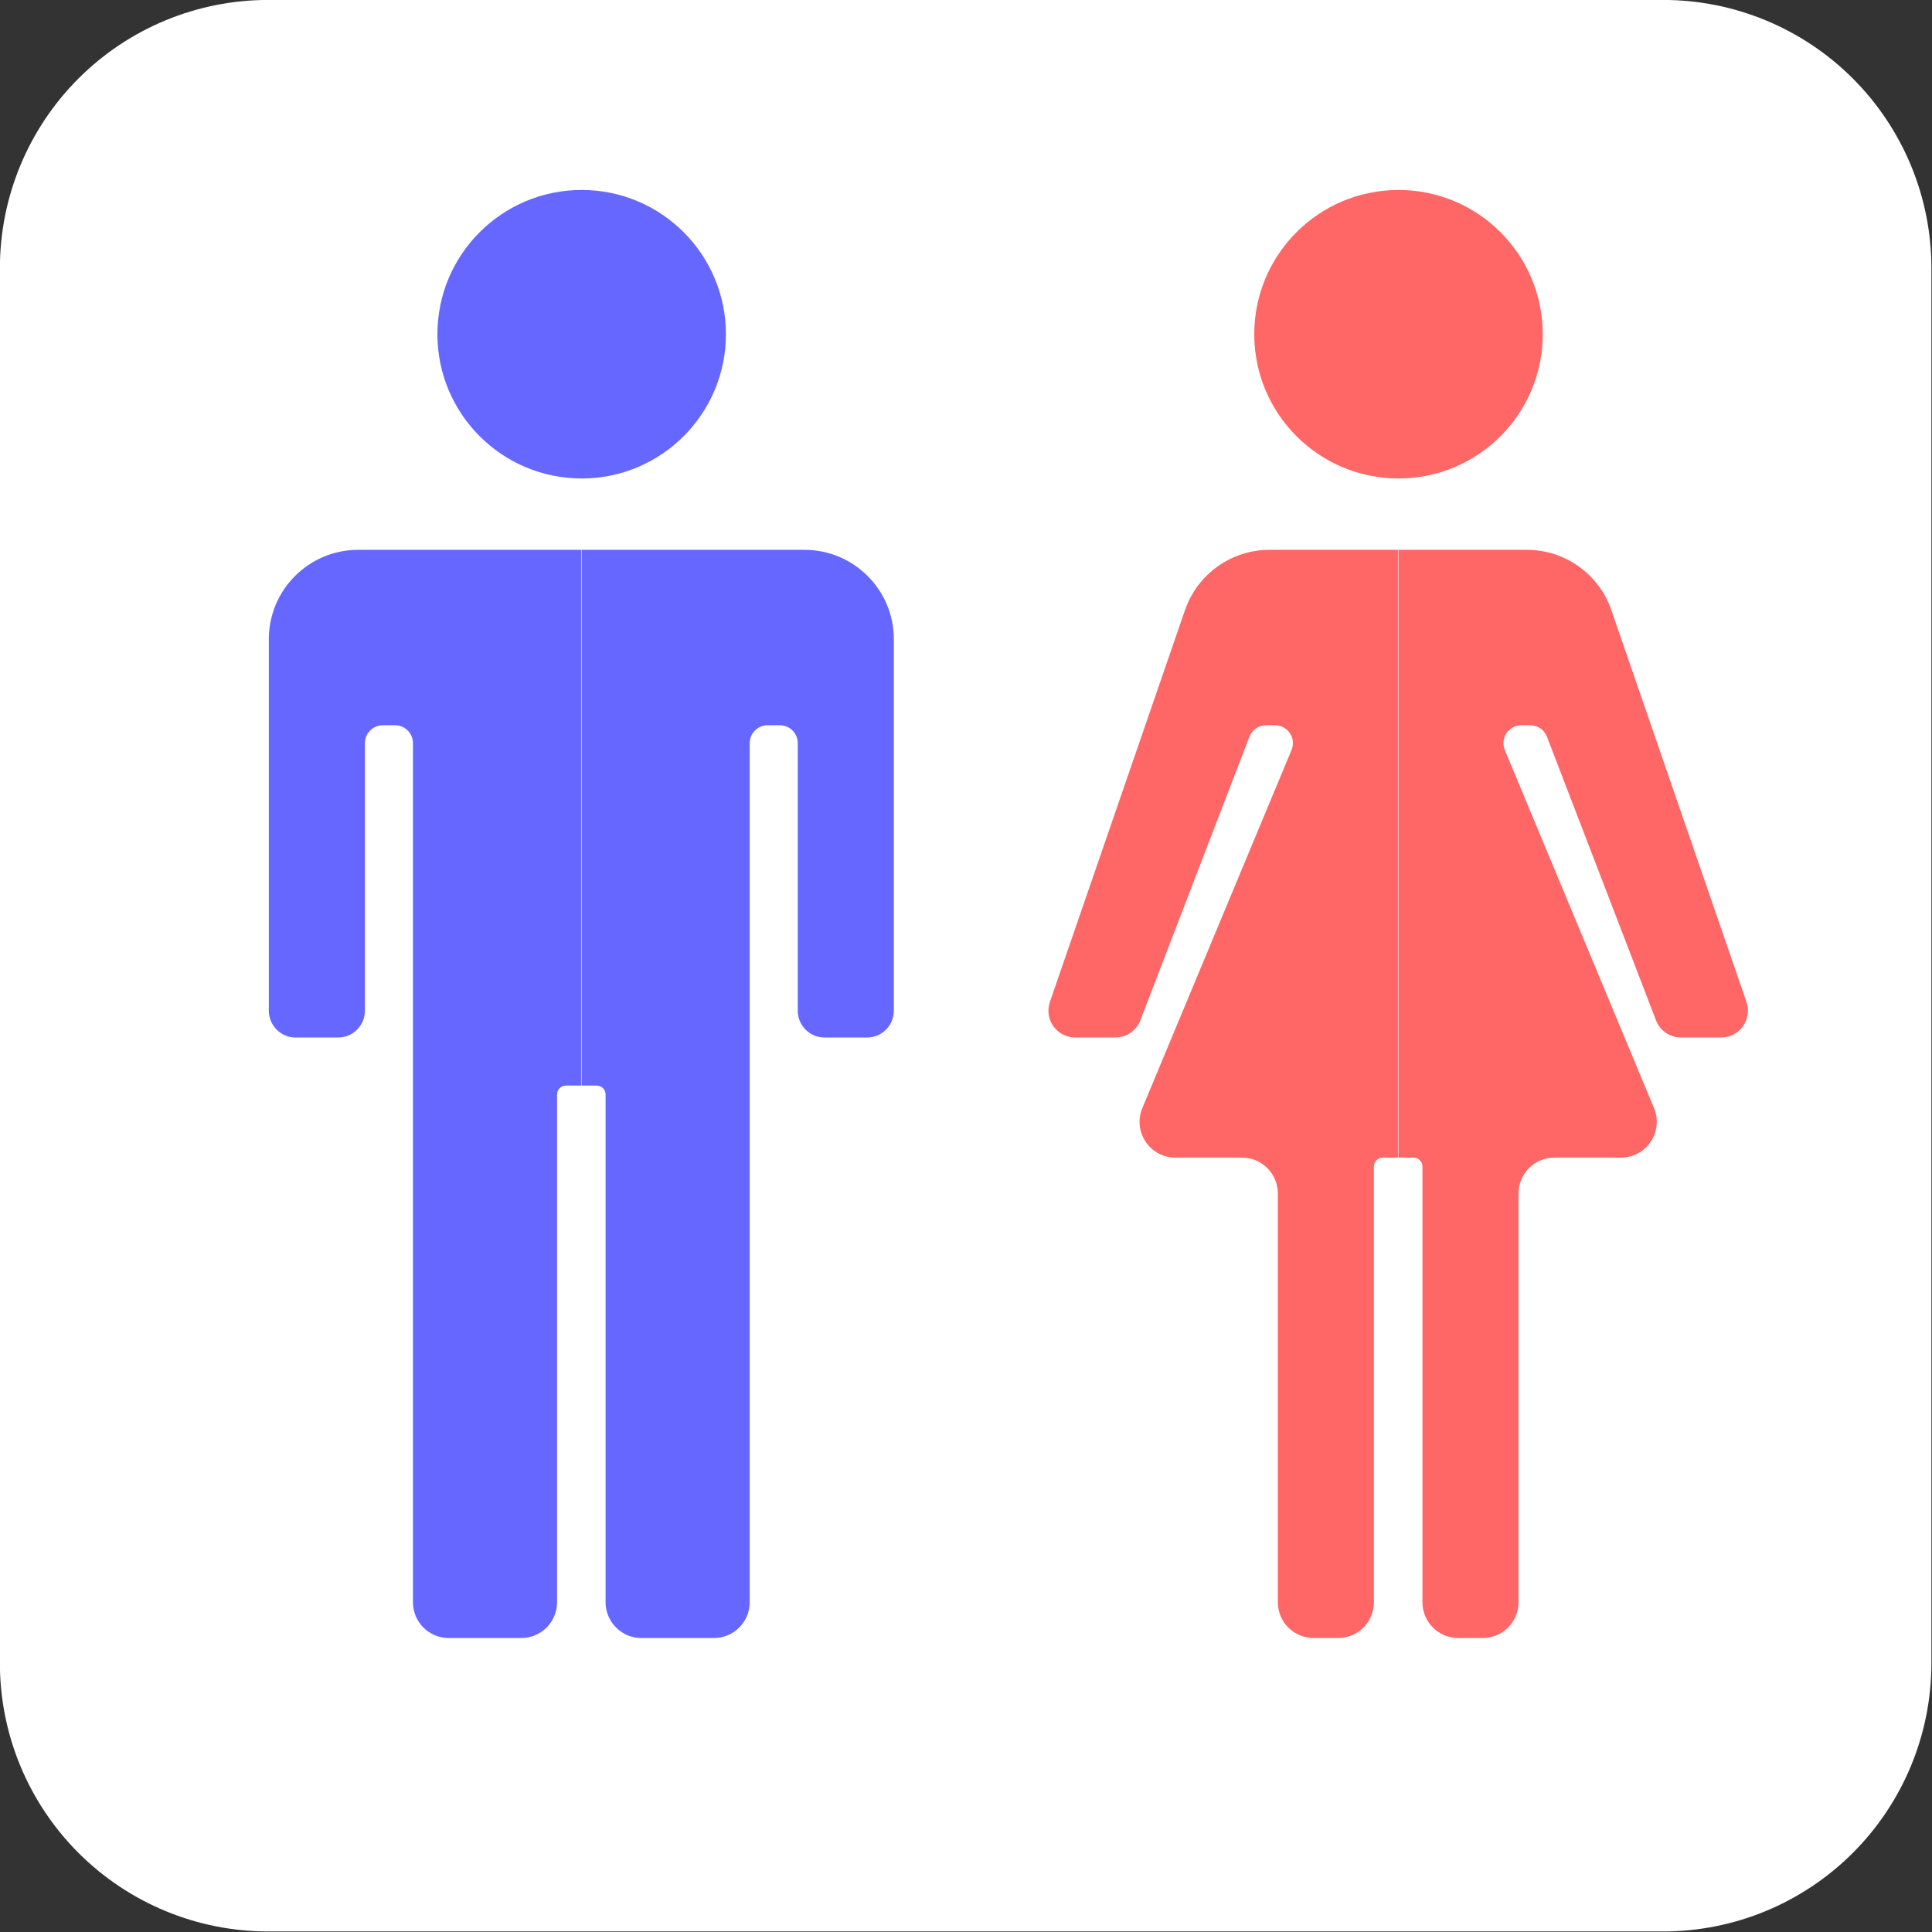 <?xml version="1.0" encoding="UTF-8" standalone="no"?>
<!DOCTYPE svg PUBLIC "-//W3C//DTD SVG 1.1//EN" "http://www.w3.org/Graphics/SVG/1.1/DTD/svg11.dtd">
<svg width="100%" height="100%" viewBox="0 0 1080 1080" version="1.1" xmlns="http://www.w3.org/2000/svg" xmlns:xlink="http://www.w3.org/1999/xlink" xml:space="preserve" xmlns:serif="http://www.serif.com/" style="fill-rule:evenodd;clip-rule:evenodd;stroke-linejoin:round;stroke-miterlimit:2;">
    <rect x="0" y="0" width="1080" height="1080" fill="#333333" stroke="none"/>
    <g transform="matrix(1.333,0,0,1.333,-227.209,-135.214)">
        <path d="M980.406,213.911C980.406,184.074 968.553,155.459 947.455,134.361C926.358,113.263 897.743,101.411 867.906,101.411L282.906,101.411C253.069,101.411 224.455,113.263 203.357,134.361C182.259,155.459 170.406,184.074 170.406,213.911L170.406,798.91C170.406,828.747 182.259,857.362 203.357,878.46C224.455,899.558 253.069,911.41 282.906,911.41L867.906,911.41C897.743,911.41 926.358,899.558 947.455,878.46C968.553,857.362 980.406,828.747 980.406,798.91L980.406,213.911Z" style="fill:white;"/>
    </g>
    <g transform="matrix(1.343,0,0,1.343,-185.373,-185.373)">
        <g transform="matrix(0.766,0,0,0.766,99.302,127.331)">
            <rect x="138.006" y="101.411" width="874.8" height="874.8" style="fill:white;"/>
        </g>
        <g transform="matrix(1,0,0,1,180,0)">
            <g transform="matrix(0.987,0,0,0.987,40.713,-10.137)">
                <path d="M505.763,381.991L451.609,381.991C435.521,381.991 421.206,392.198 415.963,407.406C401.011,450.774 371.022,537.759 358.988,572.662C357.796,576.119 358.349,579.939 360.472,582.916C362.594,585.893 366.025,587.661 369.682,587.661C375.481,587.661 381.785,587.661 386.567,587.661C391.248,587.661 395.445,584.778 397.125,580.41C406.31,556.528 435.464,480.729 443.125,460.808C444.245,457.896 447.043,455.975 450.164,455.975L453.932,455.975C456.454,455.975 458.808,457.235 460.207,459.333C461.605,461.43 461.863,464.089 460.893,466.416C448.738,495.589 414.245,578.371 397.972,617.426C396.033,622.081 396.548,627.397 399.345,631.593C402.142,635.789 406.851,638.309 411.894,638.309C421.189,638.309 431.702,638.309 440.032,638.309C444.032,638.309 447.868,639.898 450.697,642.726C453.525,645.555 455.114,649.391 455.114,653.391C455.114,690.938 455.114,788.274 455.114,825.821C455.114,829.821 456.703,833.657 459.532,836.485C462.36,839.314 466.196,840.903 470.196,840.903C473.579,840.903 477.168,840.903 480.551,840.903C484.551,840.903 488.387,839.314 491.215,836.485C494.044,833.657 495.633,829.821 495.633,825.821C495.633,783.416 495.633,664.753 495.633,642.079C495.633,639.997 497.321,638.309 499.403,638.309L505.763,638.309L505.763,381.991Z" style="fill:rgb(255,102,102);"/>
            </g>
            <g transform="matrix(-0.987,0,0,0.987,1039.29,-10.137)">
                <path d="M505.763,381.991L451.609,381.991C435.521,381.991 421.206,392.198 415.963,407.406C401.011,450.774 371.022,537.759 358.988,572.662C357.796,576.119 358.349,579.939 360.472,582.916C362.594,585.893 366.025,587.661 369.682,587.661C375.481,587.661 381.785,587.661 386.567,587.661C391.248,587.661 395.445,584.778 397.125,580.41C406.31,556.528 435.464,480.729 443.125,460.808C444.245,457.896 447.043,455.975 450.164,455.975L453.932,455.975C456.454,455.975 458.808,457.235 460.207,459.333C461.605,461.43 461.863,464.089 460.893,466.416C448.738,495.589 414.245,578.371 397.972,617.426C396.033,622.081 396.548,627.397 399.345,631.593C402.142,635.789 406.851,638.309 411.894,638.309C421.189,638.309 431.702,638.309 440.032,638.309C444.032,638.309 447.868,639.898 450.697,642.726C453.525,645.555 455.114,649.391 455.114,653.391C455.114,690.938 455.114,788.274 455.114,825.821C455.114,829.821 456.703,833.657 459.532,836.485C462.36,839.314 466.196,840.903 470.196,840.903C473.579,840.903 477.168,840.903 480.551,840.903C484.551,840.903 488.387,839.314 491.215,836.485C494.044,833.657 495.633,829.821 495.633,825.821C495.633,783.416 495.633,664.753 495.633,642.079C495.633,639.997 497.321,638.309 499.403,638.309L505.763,638.309L505.763,381.991Z" style="fill:rgb(255,102,102);"/>
            </g>
            <g transform="matrix(0.604,0,0,0.604,340.789,73.353)">
                <circle cx="330.052" cy="337.401" r="99.408" style="fill:rgb(255,102,102);"/>
            </g>
        </g>
        <g transform="matrix(1,0,0,1,-160,0)">
            <g transform="matrix(0.987,0,0,0.987,40.713,-10.137)">
                <path d="M505.763,381.991L411.782,381.991C390.958,381.991 374.077,398.872 374.077,419.696C374.077,467.439 374.077,547.011 374.077,576.349C374.077,582.596 379.141,587.661 385.388,587.661C390.975,587.661 397.697,587.661 403.284,587.661C409.531,587.661 414.595,582.596 414.595,576.349C414.595,550.094 414.595,485.578 414.595,463.516C414.595,459.351 417.972,455.975 422.136,455.975L427.314,455.975C431.479,455.975 434.855,459.351 434.855,463.516L434.855,825.821C434.855,834.15 441.607,840.903 449.937,840.903C459.272,840.903 471.216,840.903 480.551,840.903C484.551,840.903 488.387,839.314 491.215,836.485C494.044,833.657 495.633,829.821 495.633,825.821C495.633,778.825 495.633,636.677 495.633,611.69C495.633,610.69 496.03,609.731 496.737,609.024C497.444,608.317 498.403,607.92 499.403,607.92C502.284,607.92 505.763,607.92 505.763,607.92L505.763,381.991Z" style="fill:rgb(102,103,255);"/>
            </g>
            <g transform="matrix(-0.987,0,0,0.987,1039.29,-10.137)">
                <path d="M505.763,381.991L411.782,381.991C390.958,381.991 374.077,398.872 374.077,419.696C374.077,467.439 374.077,547.011 374.077,576.349C374.077,582.596 379.141,587.661 385.388,587.661C390.975,587.661 397.697,587.661 403.284,587.661C409.531,587.661 414.595,582.596 414.595,576.349C414.595,550.094 414.595,485.578 414.595,463.516C414.595,459.351 417.972,455.975 422.136,455.975L427.314,455.975C431.479,455.975 434.855,459.351 434.855,463.516L434.855,825.821C434.855,834.15 441.607,840.903 449.937,840.903C459.272,840.903 471.216,840.903 480.551,840.903C484.551,840.903 488.387,839.314 491.215,836.485C494.044,833.657 495.633,829.821 495.633,825.821C495.633,778.825 495.633,636.677 495.633,611.69C495.633,610.69 496.03,609.731 496.737,609.024C497.444,608.317 498.403,607.92 499.403,607.92C502.284,607.92 505.763,607.92 505.763,607.92L505.763,381.991Z" style="fill:rgb(102,103,255);"/>
            </g>
            <g transform="matrix(0.604,0,0,0.604,340.789,73.353)">
                <circle cx="330.052" cy="337.401" r="99.408" style="fill:rgb(102,103,255);"/>
            </g>
        </g>
    </g>
</svg>
